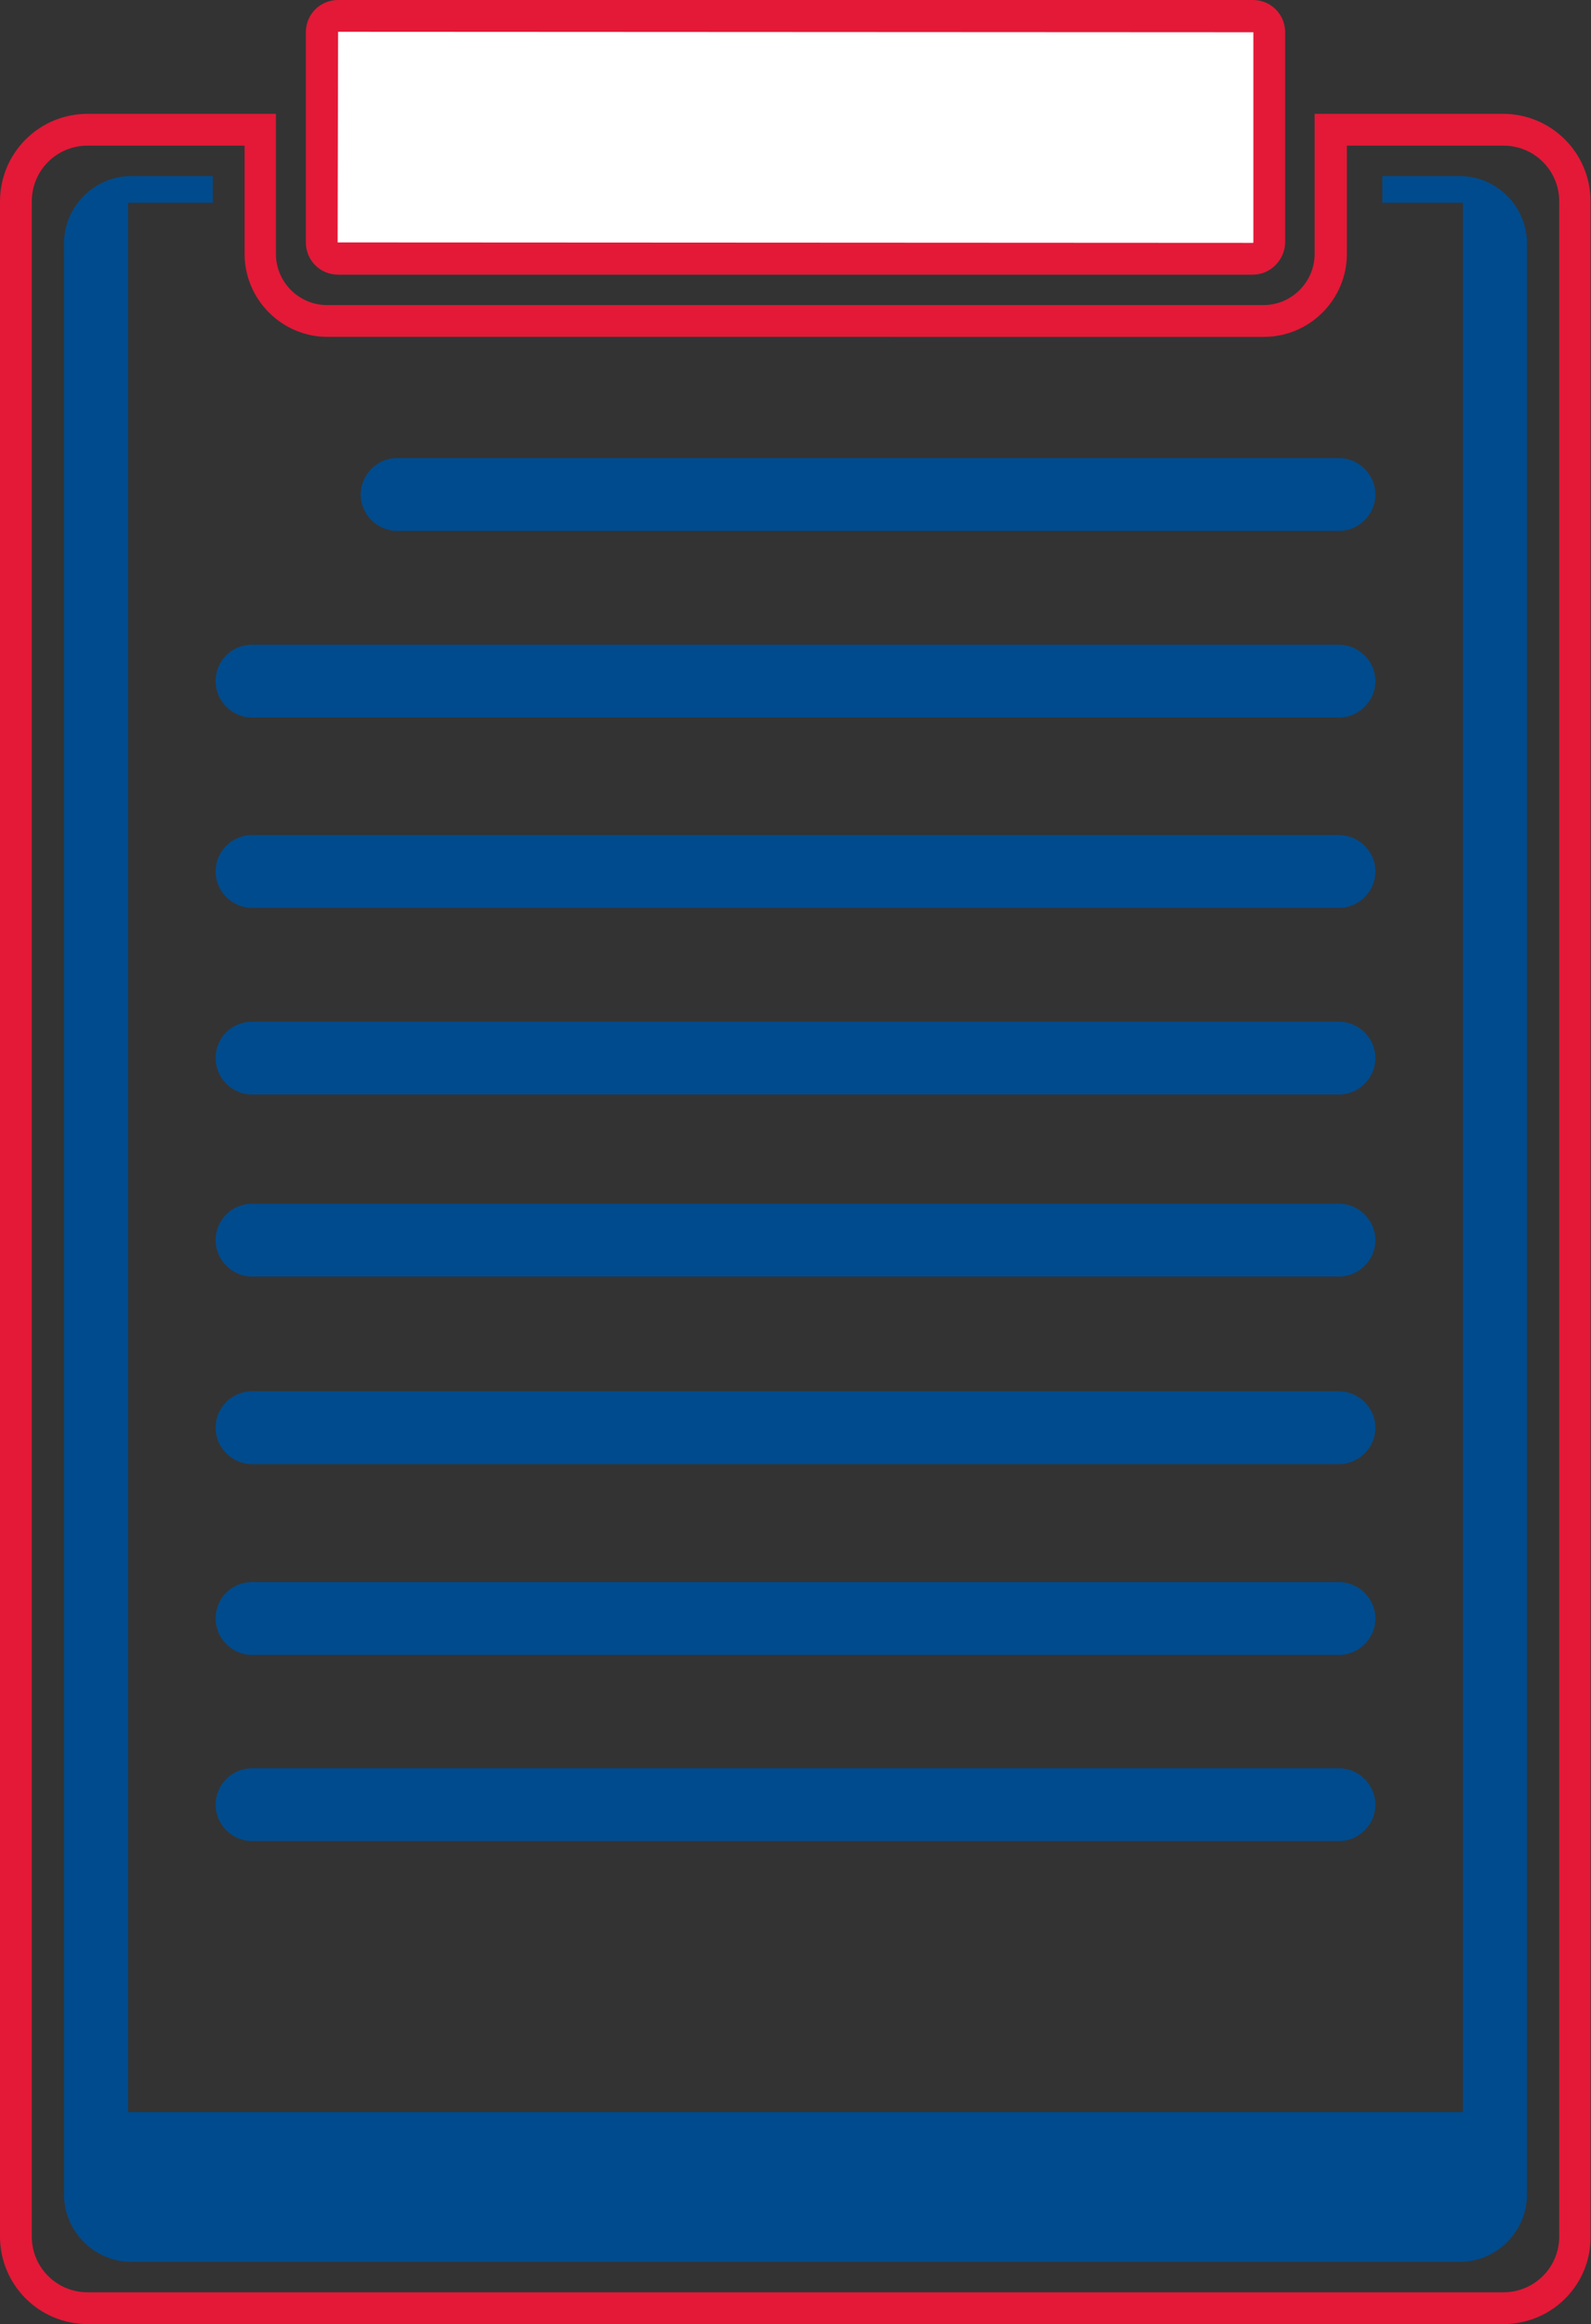 <?xml version="1.0" encoding="utf-8"?>
<!-- Generator: Adobe Illustrator 21.1.0, SVG Export Plug-In . SVG Version: 6.00 Build 0)  -->
<svg version="1.1" id="Layer_1" xmlns="http://www.w3.org/2000/svg" xmlns:xlink="http://www.w3.org/1999/xlink" x="0px" y="0px"
	 viewBox="0 0 345.4 504.3" style="enable-background:new 0 0 345.4 504.3;" xml:space="preserve">
<rect x="0" y="0" width="345.4" height="504.3" fill="#333333" stroke="none"/>
<style type="text/css">
	.st0{fill:#E31937;}
	.st1{fill:#004B8D;}
	.st2{fill:#FFFFFF;}
</style>
<g>
	<g>
		<path class="st0" d="M326.4,504.3H19c-10.5,0-19-8.5-19-19V43.7c0-10.5,8.5-19,19-19h40.9v30.4c0,6.1,5,11.1,11.1,11.1h203.3
			c6.1,0,11.1-5,11.1-11.1V24.7h40.9c10.5,0,19,8.5,19,19v441.6C345.4,495.8,336.9,504.3,326.4,504.3L326.4,504.3z M19,31.6
			c-6.7,0-12.1,5.4-12.1,12.1v441.6c0,6.7,5.4,12.1,12.1,12.1h307.4c6.7,0,12.1-5.4,12.1-12.1V43.7c0-6.7-5.4-12.1-12.1-12.1h-34
			v23.5c0,9.9-8.1,18-18,18H71.1c-9.9,0-18-8.1-18-18V31.6H19L19,31.6z"/>
	</g>
	<g>
		<path class="st1" d="M28.5,38.2h17.7V44H27.8v414.3h289.8V44h-17.5v-5.8h16.8c8,0,14.6,6.6,14.6,14.6v423.4
			c0,8-6.6,14.6-14.6,14.6H28.5c-8,0-14.6-6.6-14.6-14.6V52.8C13.9,44.8,20.5,38.2,28.5,38.2z"/>
	</g>
	<g>
		<path class="st2" d="M73.4,3.4H272c2,0,3.6,1.6,3.6,3.6v45.5c0,2-1.6,3.6-3.6,3.6H73.4c-2,0-3.6-1.6-3.6-3.6V7
			C69.8,5.1,71.5,3.4,73.4,3.4z"/>
		<path class="st0" d="M272,59.6H73.4c-3.9,0-7-3.1-7-7V7c0-3.9,3.1-7,7-7H272c3.9,0,7,3.1,7,7v45.5C279,56.4,275.8,59.6,272,59.6
			L272,59.6z M73.4,6.9l-0.1,45.7L272,52.7c0.1,0,0.1-0.1,0.1-0.1V7L73.4,6.9L73.4,6.9z"/>
	</g>
	<g>
		<path class="st1" d="M86.2,99.4h204.5c4.3,0,7.9,3.6,7.9,7.9l0,0c0,4.3-3.6,7.9-7.9,7.9H86.2c-4.3,0-7.9-3.6-7.9-7.9l0,0
			C78.3,103,81.9,99.4,86.2,99.4z"/>
	</g>
	<g>
		<path class="st1" d="M54.7,139.9h236c4.3,0,7.9,3.6,7.9,7.9l0,0c0,4.3-3.6,7.9-7.9,7.9h-236c-4.3,0-7.9-3.6-7.9-7.9l0,0
			C46.8,143.4,50.3,139.9,54.7,139.9z"/>
	</g>
	<g>
		<path class="st1" d="M54.7,181.2h236c4.3,0,7.9,3.6,7.9,7.9l0,0c0,4.3-3.6,7.9-7.9,7.9h-236c-4.3,0-7.9-3.6-7.9-7.9l0,0
			C46.8,184.8,50.3,181.2,54.7,181.2z"/>
	</g>
	<g>
		<path class="st1" d="M54.7,221.7h236c4.3,0,7.9,3.6,7.9,7.9l0,0c0,4.3-3.6,7.9-7.9,7.9h-236c-4.3,0-7.9-3.6-7.9-7.9l0,0
			C46.8,225.2,50.3,221.7,54.7,221.7z"/>
	</g>
	<g>
		<path class="st1" d="M54.7,261.2h236c4.3,0,7.9,3.6,7.9,7.9l0,0c0,4.3-3.6,7.9-7.9,7.9h-236c-4.3,0-7.9-3.6-7.9-7.9l0,0
			C46.8,264.8,50.3,261.2,54.7,261.2z"/>
	</g>
	<g>
		<path class="st1" d="M54.7,301.9h236c4.3,0,7.9,3.6,7.9,7.9l0,0c0,4.3-3.6,7.9-7.9,7.9h-236c-4.3,0-7.9-3.6-7.9-7.9l0,0
			C46.8,305.5,50.3,301.9,54.7,301.9z"/>
	</g>
	<g>
		<path class="st1" d="M54.7,343.3h236c4.3,0,7.9,3.6,7.9,7.9l0,0c0,4.3-3.6,7.9-7.9,7.9h-236c-4.3,0-7.9-3.6-7.9-7.9l0,0
			C46.8,346.8,50.3,343.3,54.7,343.3z"/>
	</g>
	<g>
		<path class="st1" d="M54.7,383.7h236c4.3,0,7.9,3.6,7.9,7.9l0,0c0,4.3-3.6,7.9-7.9,7.9h-236c-4.3,0-7.9-3.6-7.9-7.9l0,0
			C46.8,387.3,50.3,383.7,54.7,383.7z"/>
	</g>
</g>
</svg>
